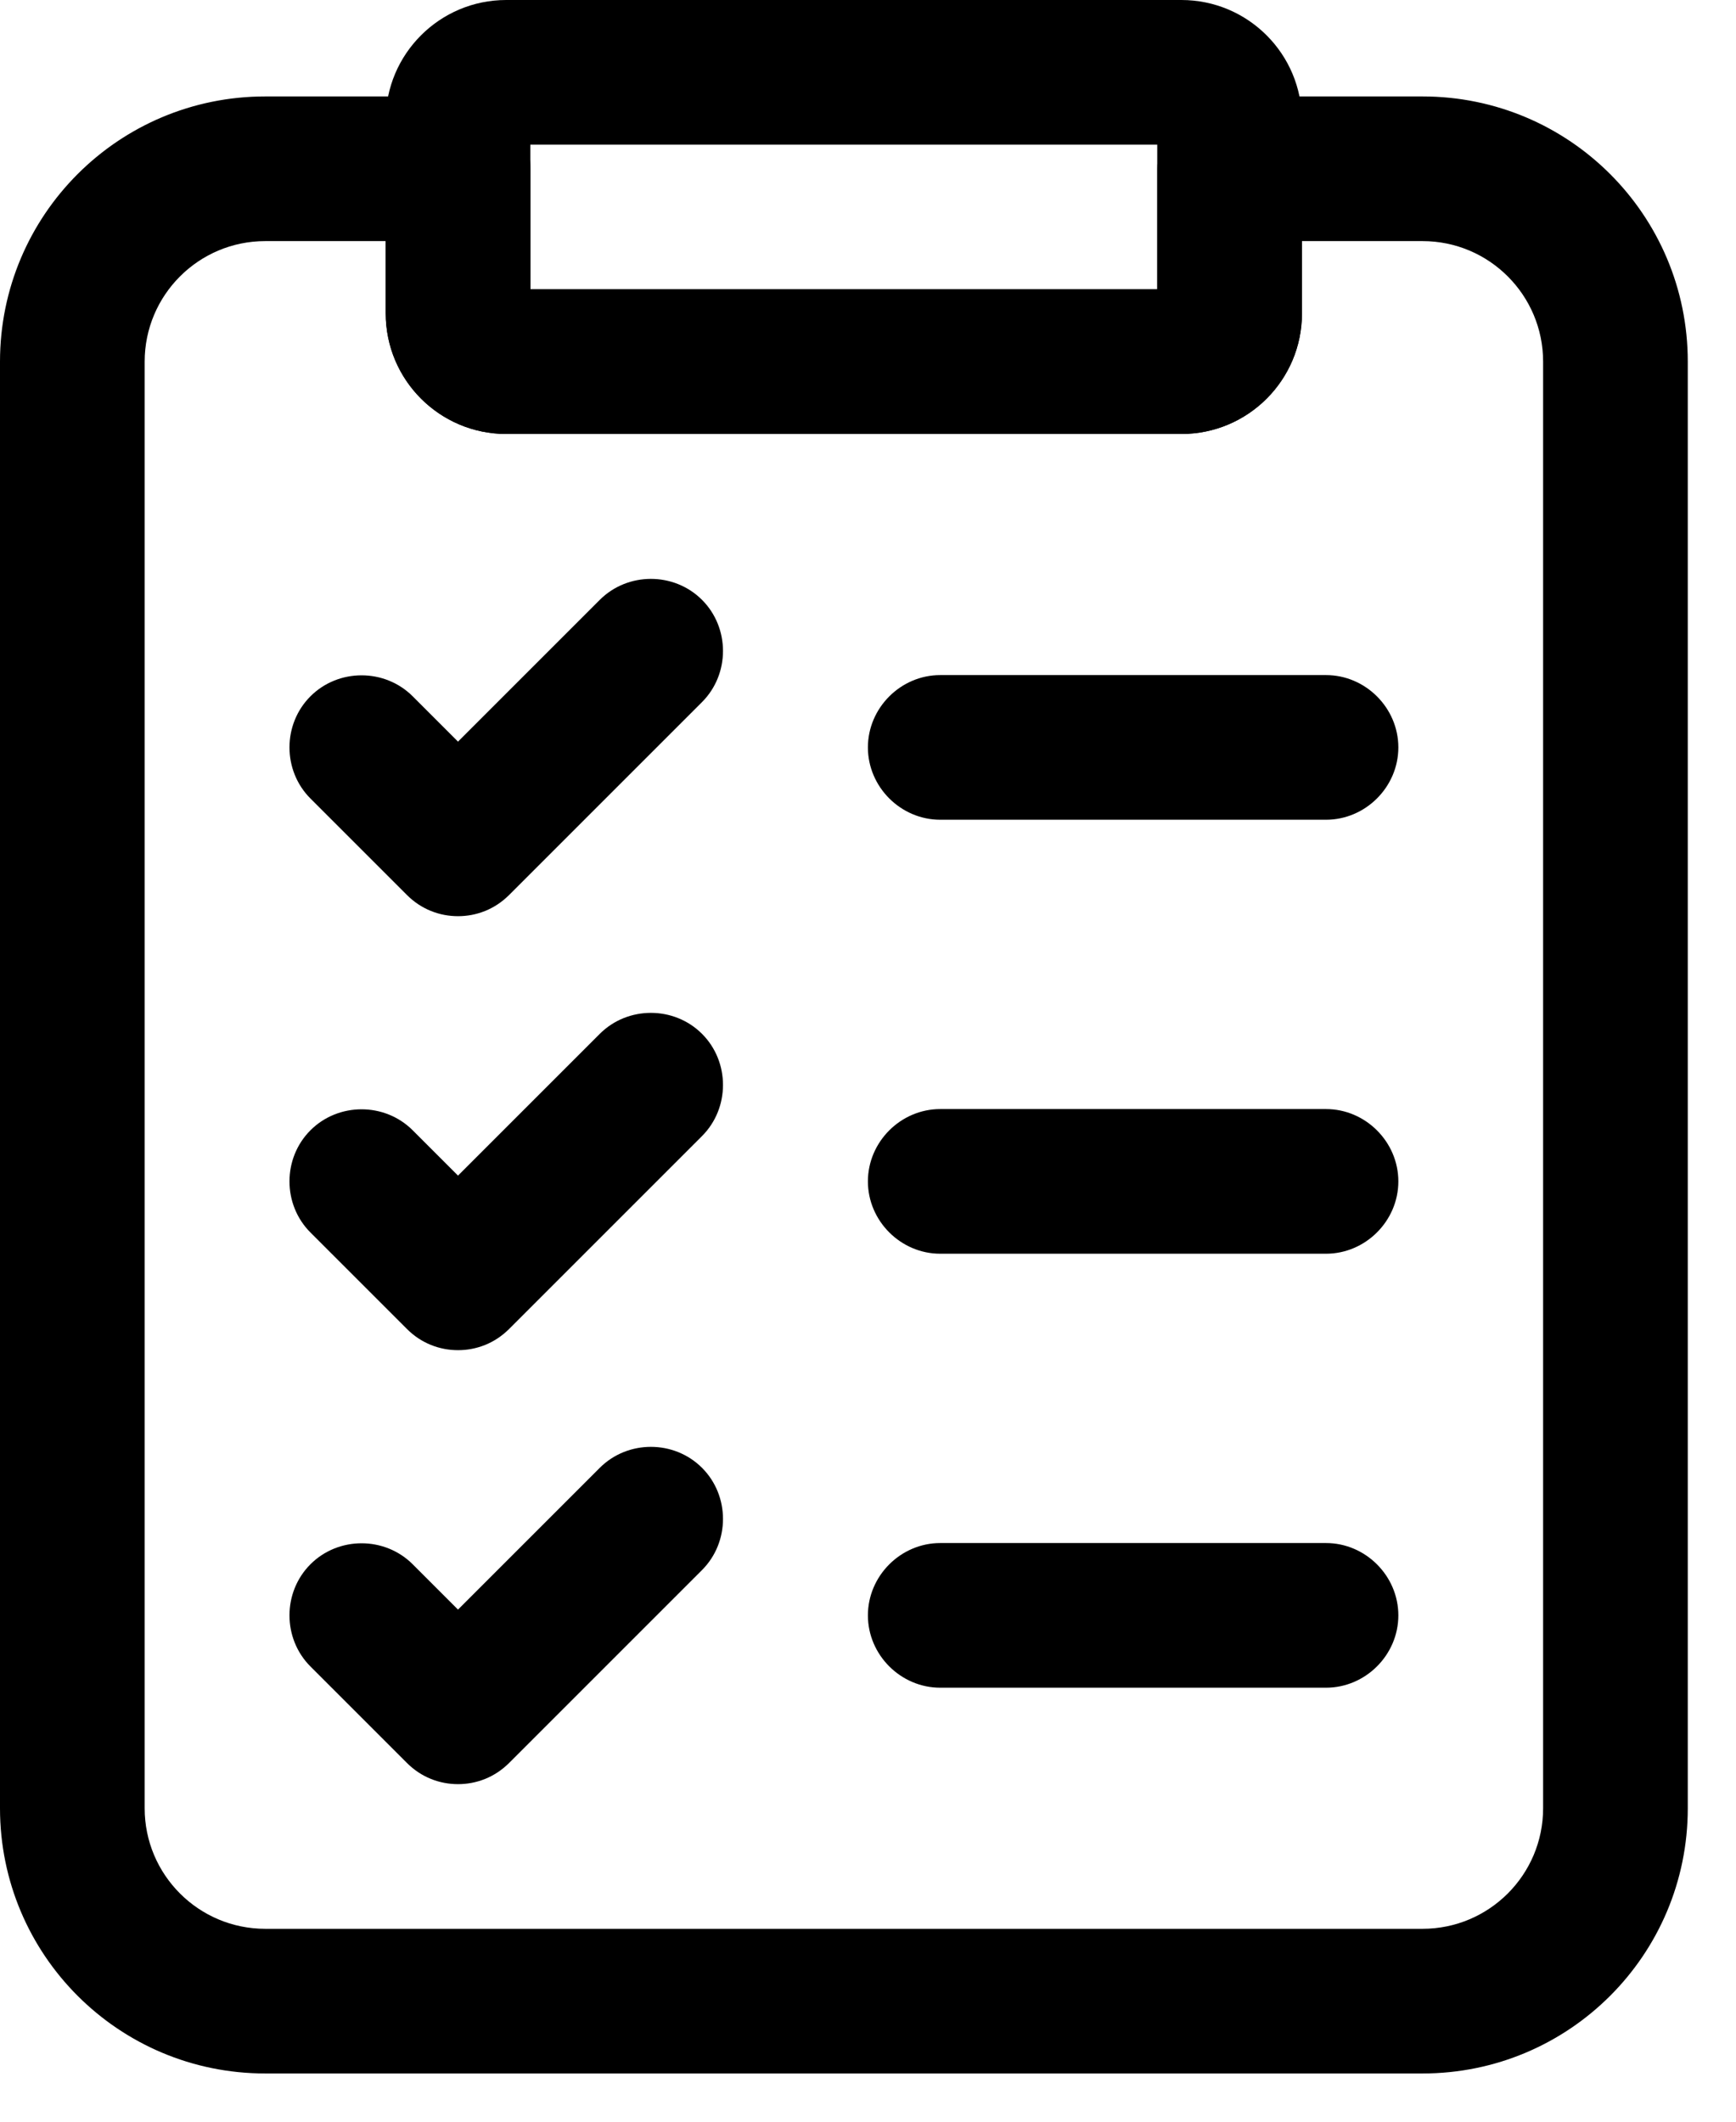 <svg width="18" height="22" viewBox="0 0 18 22" fill="none" xmlns="http://www.w3.org/2000/svg">
    <path
        d="M14.75 21.5H2.75C1.23 21.5 0 20.27 0 18.75V3.75C0 2.23 1.23 1 2.75 1H4.75C5.16 1 5.5 1.34 5.5 1.75V3H12V1.75C12 1.34 12.34 1 12.75 1H14.75C16.27 1 17.5 2.23 17.5 3.75V18.75C17.5 20.27 16.27 21.5 14.75 21.5ZM2.75 2.5C2.06 2.5 1.5 3.06 1.5 3.75V18.75C1.5 19.44 2.06 20 2.75 20H14.75C15.44 20 16 19.44 16 18.75V3.75C16 3.06 15.44 2.5 14.75 2.5H13.5V3.25C13.5 3.94 12.94 4.5 12.25 4.5H5.25C4.56 4.5 4 3.94 4 3.25V2.5H2.75Z"
        fill="currentColor" />
    <path
        d="M12.249 4.5H5.249C4.559 4.5 3.999 3.94 3.999 3.25V1.25C3.999 0.56 4.559 0 5.249 0H12.249C12.94 0 13.499 0.56 13.499 1.25V3.25C13.499 3.94 12.94 4.5 12.249 4.5ZM5.499 3H11.999V1.5H5.499V3ZM13.749 17.5H9.749C9.339 17.5 8.999 17.16 8.999 16.75C8.999 16.34 9.339 16 9.749 16H13.749C14.159 16 14.499 16.34 14.499 16.75C14.499 17.16 14.159 17.5 13.749 17.5ZM13.749 13H9.749C9.339 13 8.999 12.66 8.999 12.25C8.999 11.84 9.339 11.5 9.749 11.5H13.749C14.159 11.5 14.499 11.84 14.499 12.25C14.499 12.66 14.159 13 13.749 13ZM13.749 8.5H9.749C9.339 8.5 8.999 8.16 8.999 7.75C8.999 7.34 9.339 7 9.749 7H13.749C14.159 7 14.499 7.34 14.499 7.75C14.499 8.16 14.159 8.5 13.749 8.5ZM4.749 9.5C4.559 9.5 4.369 9.43 4.219 9.28L3.219 8.28C2.929 7.99 2.929 7.51 3.219 7.22C3.509 6.93 3.989 6.93 4.279 7.22L4.749 7.69L6.219 6.22C6.509 5.93 6.989 5.93 7.279 6.22C7.569 6.51 7.569 6.99 7.279 7.28L5.279 9.28C5.129 9.43 4.939 9.5 4.749 9.5ZM4.749 14C4.559 14 4.369 13.93 4.219 13.78L3.219 12.78C2.929 12.49 2.929 12.01 3.219 11.72C3.509 11.43 3.989 11.43 4.279 11.72L4.749 12.19L6.219 10.72C6.509 10.43 6.989 10.43 7.279 10.72C7.569 11.01 7.569 11.49 7.279 11.78L5.279 13.78C5.129 13.93 4.939 14 4.749 14ZM4.749 18.5C4.559 18.5 4.369 18.43 4.219 18.28L3.219 17.28C2.929 16.99 2.929 16.51 3.219 16.22C3.509 15.93 3.989 15.93 4.279 16.22L4.749 16.69L6.219 15.22C6.509 14.93 6.989 14.93 7.279 15.22C7.569 15.51 7.569 15.99 7.279 16.28L5.279 18.28C5.129 18.43 4.939 18.5 4.749 18.5Z"
        fill="currentColor" />
</svg>